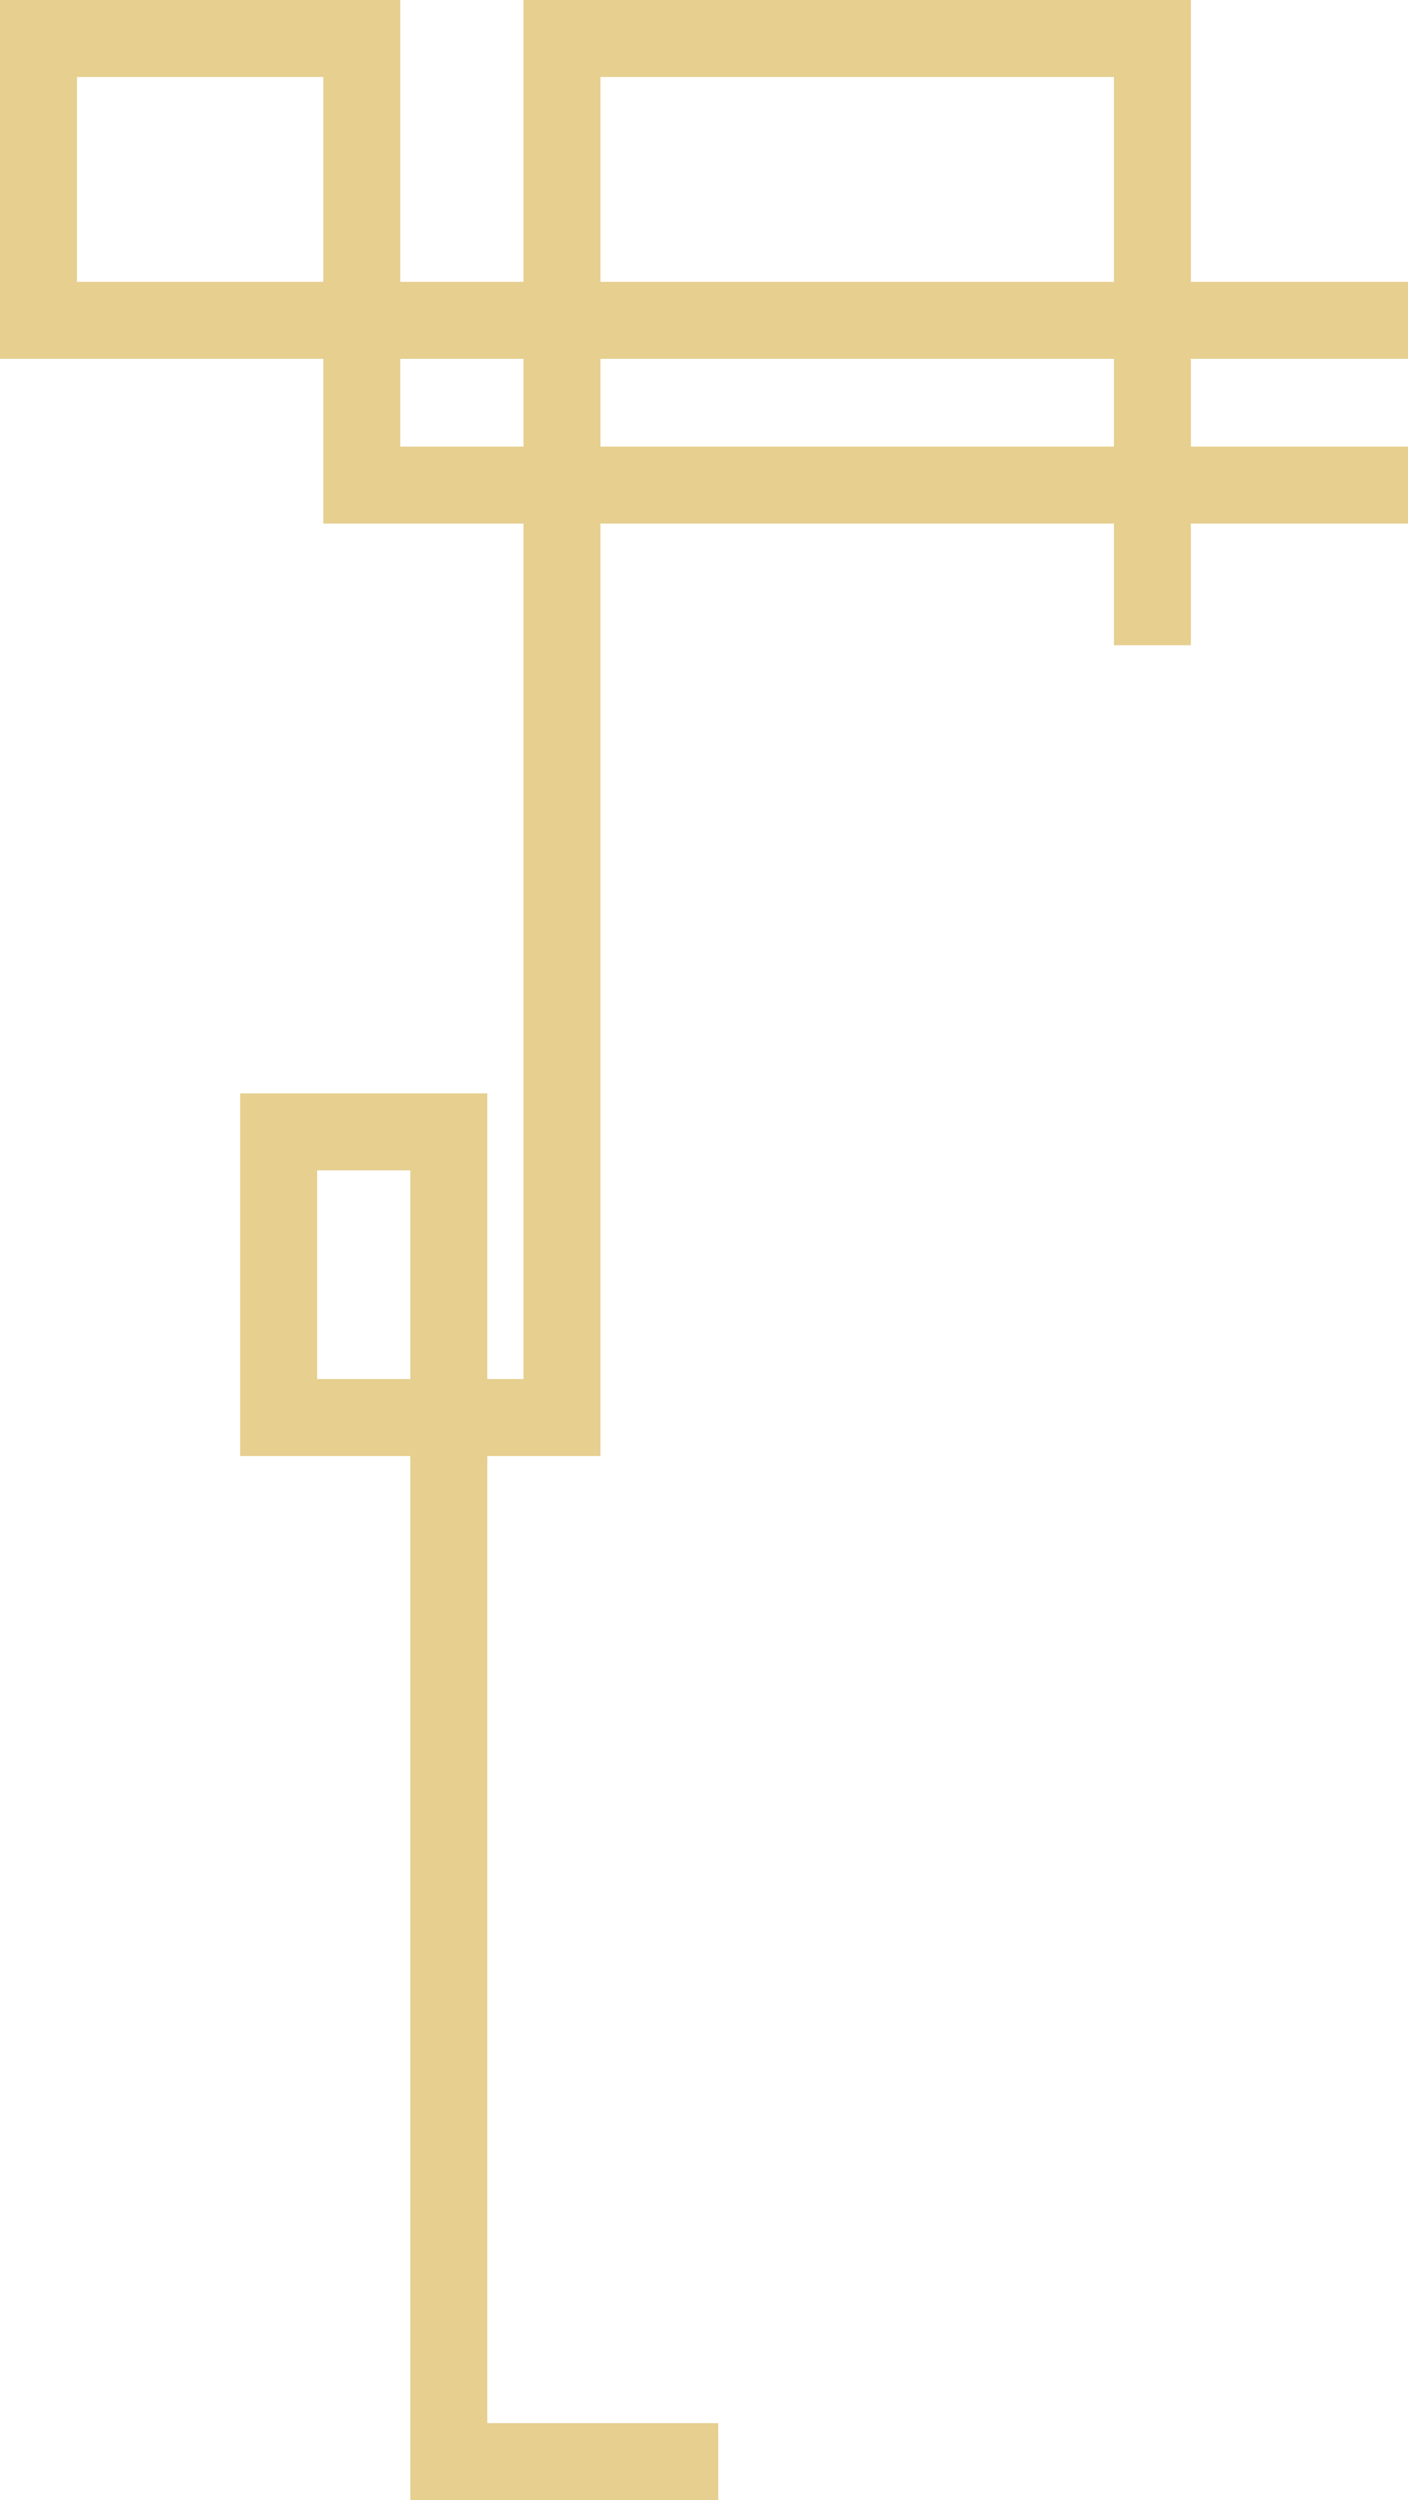 <svg xmlns="http://www.w3.org/2000/svg" viewBox="0 0 18.29 32.47"><g id="ff889628-dd8f-41f8-997d-85bfd3abe4fa" data-name="Layer 2"><g id="b154d9a5-5c64-4540-887c-d10ff9887092" data-name="Layer 1"><path d="M6.8,6.8V17.91H6.33V14.2H3.12v4.71H5.33V32.47h4v-1h-3V18.91H7.8V6.8h6.67V8.38h1V6.8h2.82v-1H15.47V4.66h2.82v-1H15.47V0H6.8V3.66H5.2V0H0V4.66H4.2V6.8ZM4.2,3.66H1V1H4.2ZM5.33,17.91H4.12V15.2H5.33ZM6.8,4.66V5.8H5.2V4.66Zm7.67-1H7.8V1h6.67ZM7.8,5.8V4.66h6.67V5.8Z" fill="#E6CF8F"/></g></g></svg>